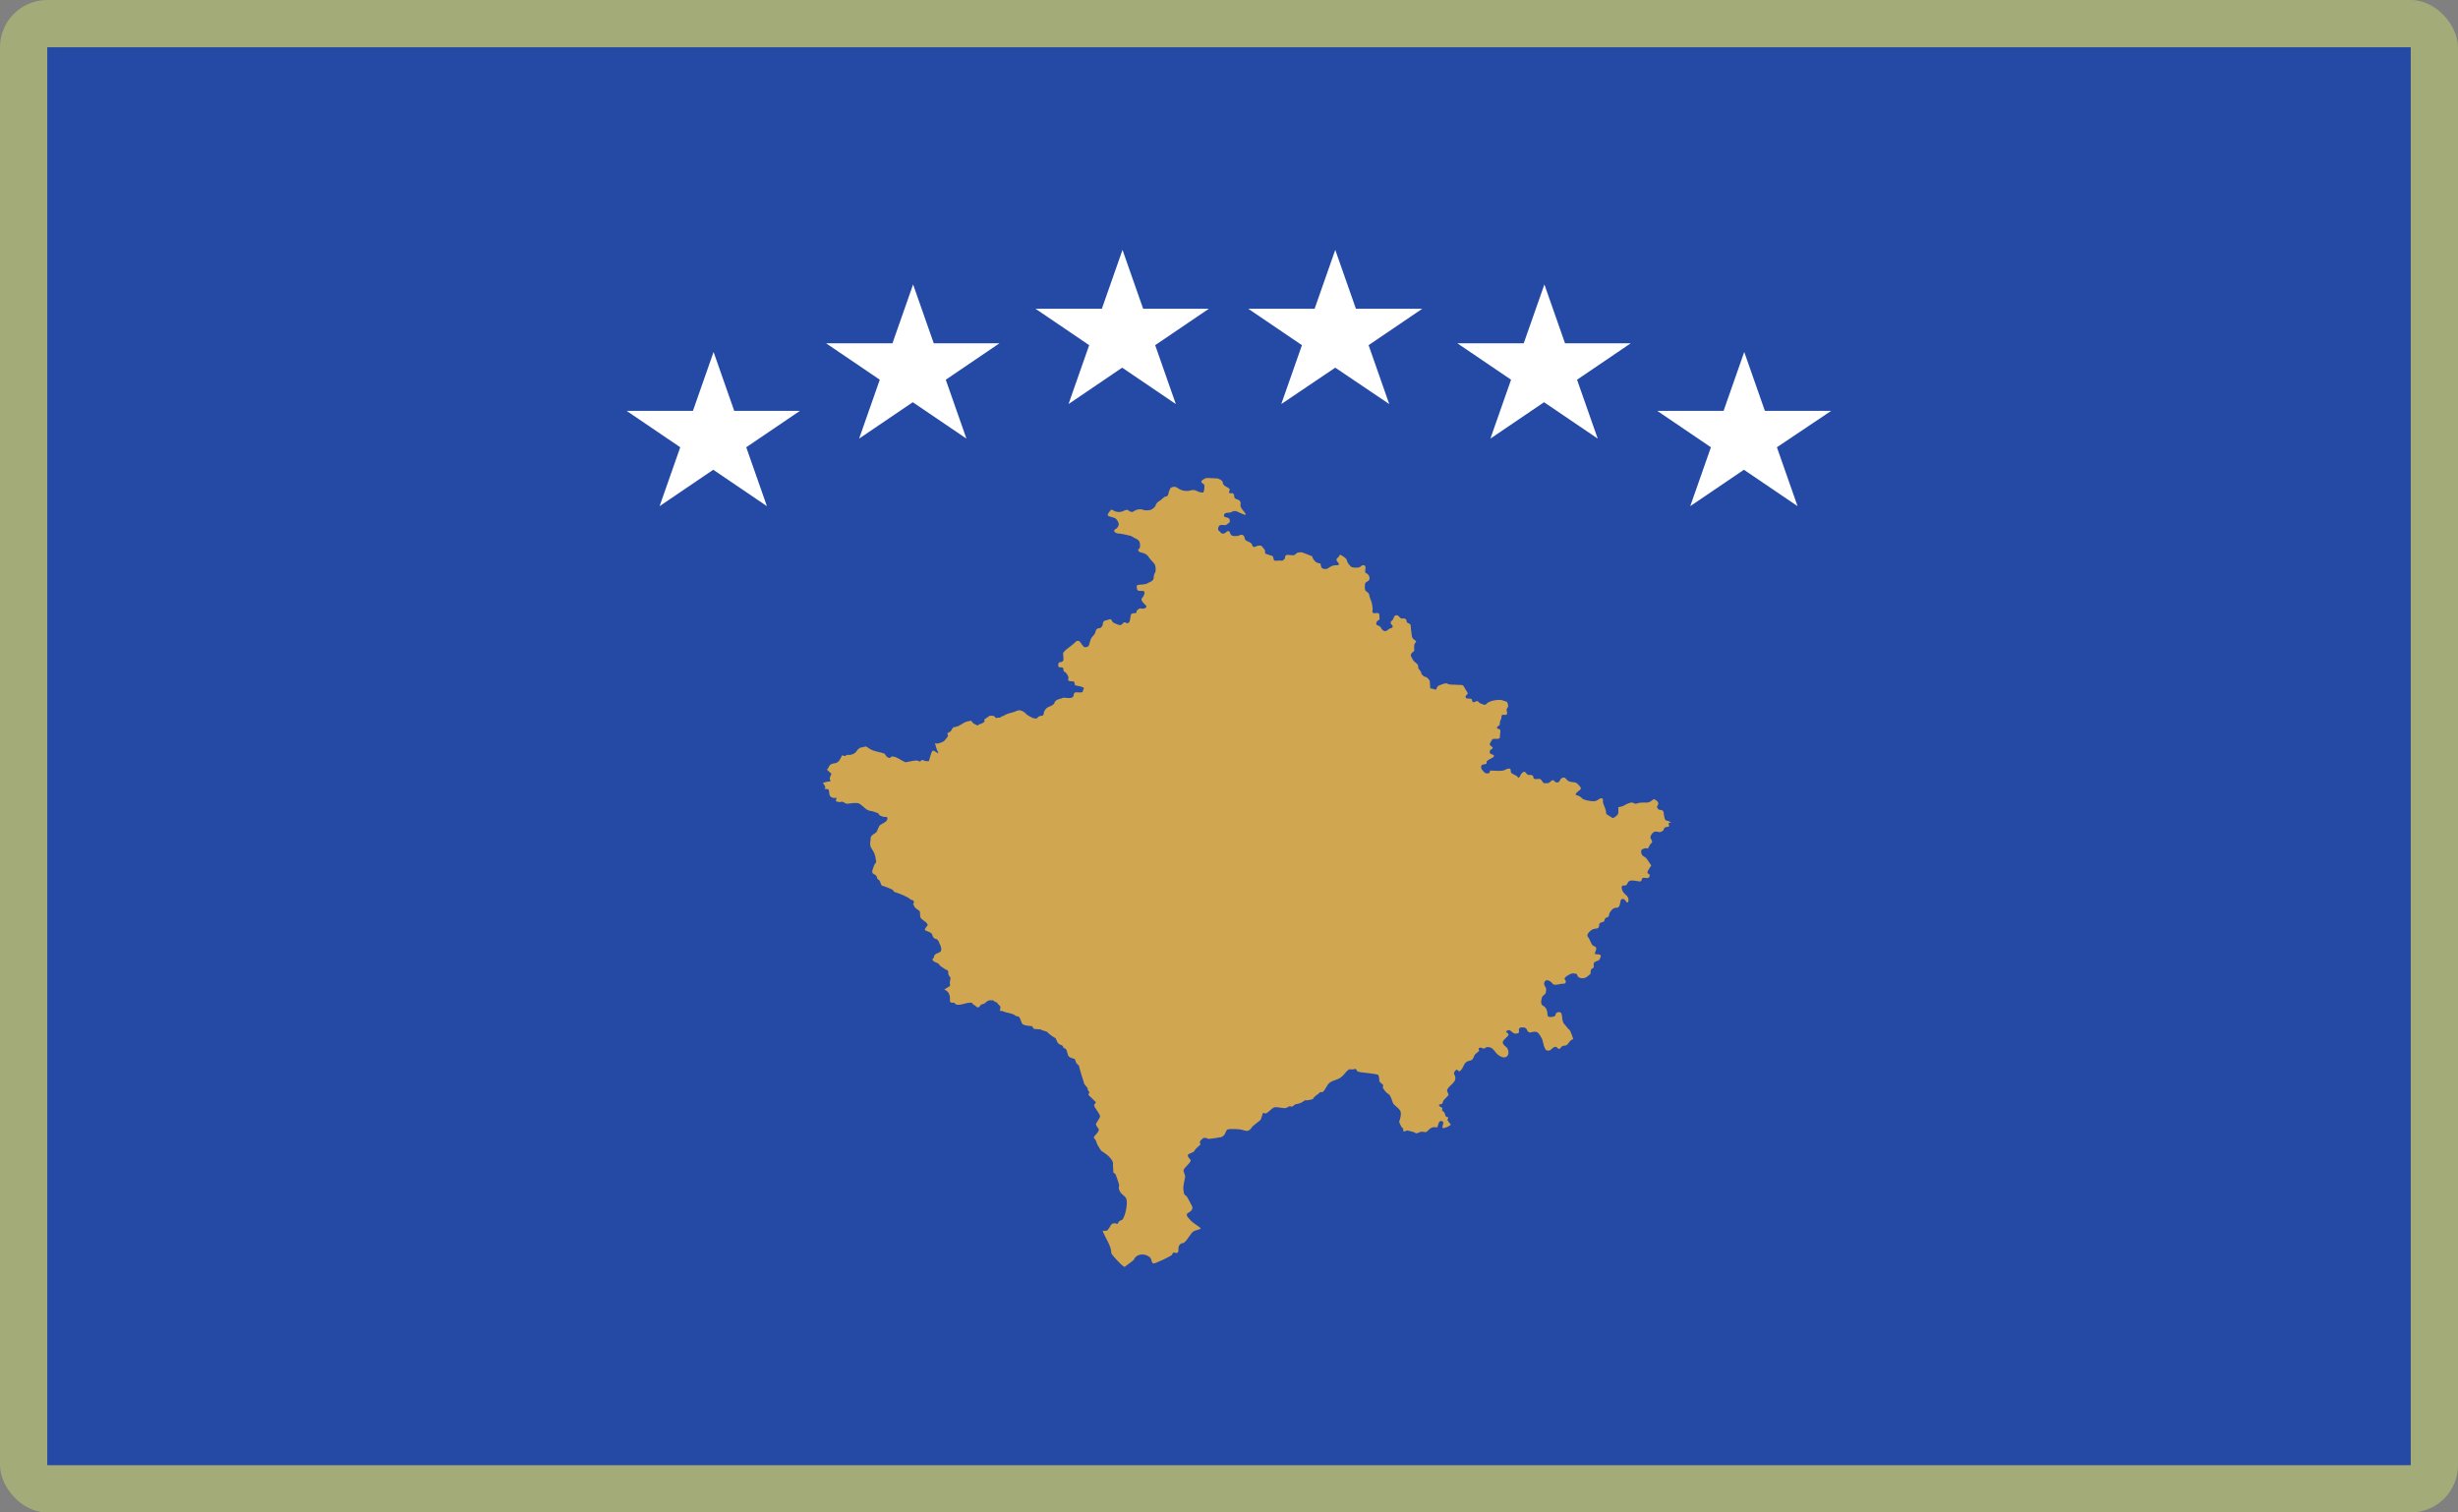 <?xml version="1.0" encoding="UTF-8"?>
<svg id="Layer_2" data-name="Layer 2" xmlns="http://www.w3.org/2000/svg" viewBox="0 0 520 320">
  <rect x="0" y="0" width="520" height="320" fill="#808080" stroke="none"/>
  <defs>
    <style>
      .cls-1 {
        fill: #a3ab78;
      }

      .cls-1, .cls-2, .cls-3, .cls-4 {
        stroke-width: 0px;
      }

      .cls-2 {
        fill: #244aa5;
      }

      .cls-3 {
        fill: #d0a650;
      }

      .cls-4 {
        fill: #fff;
      }
    </style>
  </defs>
  <g id="_500x300_Background" data-name="500x300 Background">
    <rect class="cls-1" width="520" height="320" rx="10" ry="10"/>
  </g>
  <g id="Kosovo">
    <g>
      <rect class="cls-2" x="10" y="10" width="500" height="300"/>
      <path class="cls-3" d="m353.14,173.77c-.91-.2-.91-.33-.98-.65-.07-.26-.2-.78-.2-1.11s-.2-.65-.72-.65-.85-.65-.59-.91.26-.72-.2-1.04-.39-.52-1.04,0-1.24.39-1.57.39-.98,0-1.3.13-.72.2-1.04-.07-1.63.33-1.96.59c-.33.2-1.17.33-1.17.33v1.11c0,.33-.2.59-.72.98-.59.39-.52.13-1.24-.26s-.65-.52-.65-.85-.39-1.24-.39-1.24c0,0-.33-.65-.26-1.17.07-.59-.52-.59-1.04-.13-.59.39-.98.33-1.5.26s-1.57-.2-1.89-.59c-.33-.33-.65-.52-1.17-.65s.2-.72.72-1.11c.59-.39-.26-.98-.52-1.3s-.85-.33-1.24-.39-.72-.07-1.17-.65c-.39-.59-1.17-.13-1.3.33-.2.52-.85.59-1.17.13-.33-.39-.65-.07-.91.2s-.59.26-.91.26-.39.07-.65-.26-.33-.72-.91-.65-1.04.07-1.04-.26-.2-.59-.65-.59-.52.13-.91-.39c-.39-.59-.91-.07-1.17.39-.26.52-.33.85-.65.39-.33-.39-.39-.2-.85-.52-.39-.26-.59-.2-.59-.85s-.91-.26-1.24-.07-.91.2-1.3.2-1.83-.07-1.83-.07c0,0,0,.59-.39.59s-.59.13-1.17-.59-.33-1.24.2-1.3.65-.07.65-.52c0-.39.85-.65,1.24-.91s.52-.52-.2-.72c-.65-.2-.39-.91-.07-1.04s.52-.33-.07-.72c-.59-.33.07-.91.2-1.24.07-.33.59-.26,1.17-.26s.52-.33.52-.33c0,0,.07-.65.07-.91s.2-.78-.33-.85c-.52-.07-.39-.39-.07-.65.33-.2.33-.13.33-.65s.33-.65.33-1.17c0-.59.33-.59.65-.52s.65,0,.52-.65c-.2-.65,0-.59.2-.98s-.2-1.11-.2-1.11c0,0-.65-.26-1.17-.39s-1.83.13-1.83.13c0,0-.98.26-1.24.59-.26.26-.39.39-.85.2-.39-.2-.72-.2-.91-.52-.2-.26-.39-.2-.85,0-.39.2-.52-.07-.52-.39s-.52-.33-.98-.33c-.52,0-.52-.59-.07-.85.39-.26-.33-.91-.59-1.5s-.65-.52-.65-.52c0,0-1.57-.07-1.89-.07s-.72,0-1.04-.2-.98.07-1.3.2c-.33.13-.85.2-.98.78-.2.59-.52.07-.98.07-.52,0-.39-.2-.39-.2,0,0-.07-.91-.07-1.24s-.52-.98-.91-1.04-.91-.52-.91-.85-.65-.85-.65-1.17.07-.59-.59-1.04c-.65-.52-.59-.78-.85-1.17-.26-.39-.07-.78.33-1.04s.26-.39.26-.72c0-.26-.07-.85.2-1.17s.33-.39-.2-.72-.52-1.04-.52-1.04c0,0-.2-1.3-.2-1.89s-.85-.52-.85-.85-.2-.72-.59-.72-.52.2-1.04-.39c-.59-.65-1.04,0-1.04,0,0,0-.2.72-.52.91s-.26.59.07.91.07.59-.26.65-.39.2-.85.52-1.04-.2-1.17-.52c-.07-.26-.39-.52-.85-.65-.39-.13-.2-.85.26-1.04.39-.2.2-.39.2-.98s-.2-.59-.91-.52-.59-.39-.52-.72-.2-1.57-.2-1.57c0,0-.52-1.24-.52-1.57,0-.26-.26-.52-.65-.78-.39-.26-.26-.85-.26-1.3,0-.52.2-.59.65-.85.52-.26.39-1.24-.2-1.57-.59-.26-.39-.33-.33-1.17s-.72-.72-1.04-.33c-.33.33-1.37.26-1.83.13-.39-.13-1.04-1.11-1.04-1.37s-.39-.65-.72-.85-.85-.65-.91-.2c-.07.39-.59.39-.59.85,0,.39.52.65.52.91s-.33.26-.85.26-1.04.33-1.5.65c-.39.26-1.17.13-1.3-.13-.2-.26-.26-.91-.26-.91,0,0-.91,0-1.37-.72-.52-.72-.33-.78-.33-.78,0,0-1.5-.59-2.02-.78s-1.3-.07-1.57.33-1.17.13-1.57.13-.65.13-.65.59c0,.39-.59.65-.59.65,0,0-.72-.07-1.17,0-.39.07-.65-.07-.65-.33s-.2-.65-.2-.65l-1.57-.52-.07-.72s-.39-.59-.65-.85-.91-.13-1.3.07c-.39.2-.65.07-.72-.26s-.33-.52-.72-.72c-.39-.2-.85-.26-.91-.85s-.59-.78-.98-.59c-.39.2-.59.2-1.04.2s-.85,0-1.04-.65c-.26-.65-.59-.39-.98-.07s-.85.26-1.04-.07c-.26-.33-.52-.26-.52-.72,0-.39.2-.85.72-.85s.85.2,1.17-.13.59-.2.59-.72-.26-.65-.91-.78-.26-.91.2-.91c.39,0,.98-.13.98-.13,0,0,.26-.2.65-.26s.65.13,1.83.65.26-.52.26-.52c0,0-.52-.59-.65-.91-.2-.33-.07-.59-.07-.91s-.26-.65-.72-.78c-.52-.13-.65-.33-.65-.72s-.2-.65-.65-.59c-.52.07-.52-.2-.33-.59.2-.33-.33-.59-.72-.78-.39-.2-.72-.52-.72-.91s-.85-.85-1.3-.85c-.52,0-.91-.07-1.57-.07s-.65-.07-1.3.33-.26.72.07.91.2.72.2.98-.2.85-.2.85c0,0-.85,0-1.37-.33-.59-.33-1.17-.2-1.57-.07-.39.13-1.24,0-1.24,0,0,0-.72-.13-1.3-.59-.59-.46-1.37-.13-1.5.07-.07.2-.39.78-.39,1.04s-.2.72-.59.72-.91.72-1.3.91-.85.72-.85.98-.65.78-.98.91c-.33.13-1.3.2-1.7,0s-1.3-.13-1.83.26-.91.13-1.24-.13c-.33-.26-.59-.07-1.24.2s-1.5.13-1.96-.2c-.52-.33-.59,0-.98.52s-.2.72.72.91,1.04.59,1.3,1.04c.26.52.07,1.11-.59,1.5-.65.33,0,.91.59.91s2.68.52,2.68.52l1.17.65s.78.2.78,1.3-.39.59-.39,1.04c0,.39.52.52,1.11.65.59.2.98.59,1.11.85s.72.85,1.11,1.3c.39.39.39,1.3.33,1.76-.13.39-.39.52-.39,1.3s-.98.91-1.3,1.17-1.3.26-1.89.33-.39.46-.33.91c.07.52.78.33,1.3.39s.26.91-.2,1.44c-.52.52.39,1.24.78,1.63s-.39.78-.91.65-.52.07-.91.33.13.65-.59.65-.78.33-.78.33c0,0-.13.65-.2,1.17-.13.52-.39.78-.85.52-.46-.26-.59.13-.91.39-.26.26-.85,0-1.3-.2-.39-.2-.59-.2-.78-.65-.2-.52-.52-.2-1.11-.07-.59.07-.78.39-.78.78,0,.33-.33.91-.78.91s-.72.33-.78.78-.39.65-.78,1.17-.46,1.5-.65,1.76c-.13.26-.85.46-1.04.2-.26-.26-.39-.39-.72-.91-.26-.52-.91-.33-1.04-.07-.2.26-2.02,1.63-2.02,1.63l-.59.65s0,.85.07,1.24-.2.72-.59.72c-.46,0-.52.33-.52.72s.2.39.59.39c.46,0,.52.2.52.59s.46.39.59.65c.13.26.39.46.46.85.07.39-.39.78.46.85s.78,0,.85.52c.07.52,0,.26,1.24.59s.52.52.52.91-.39.39-1.17.33-.72.26-.78.59-.2.72-1.44.59c-1.24-.13-.78.07-1.24.13-.46.07-1.3.39-1.37.85-.07.46-.91.78-.91.78,0,0-.59.2-.91.52-.26.33-.46.65-.46.91s-.07.59-.46.59-.78.2-.91.46c-.2.26-.98,0-.98,0,0,0-1.24-.59-1.44-.91-.26-.33-.98-.72-1.37-.72s-1.04.33-1.04.33c0,0-1.11.33-1.37.39-.33.07-1.17.59-1.17.59l-.07-.07c-.2,0-.33.39-.52.33s-.59.07-.78.07c-.2-.07-.2-.33-.39-.39-.33-.13-.65-.07-.98-.07-.13.07-1.04.72-1.11.78-.07.13.13.33.07.39-.07.2-.85.65-1.11.59-.13.07-.2.2-.33.26s-1.04-.46-1.11-.59l-.26-.39c-.07,0-.33.07-.46.07-1.3.13-1.83,1.17-3.26,1.3-.39.2-.39.59-.65.85-.2.2-.59.33-.65.39-.13.13.13.52.07.65,0,.07-.72.98-.78.98-.33.33-.91.46-1.37.59-.2.07-.59-.13-.59-.07,0,.13.39,1.44.52,1.63,0,.07.33.52.07.46-.2-.07-.78-.59-1.04-.52-.39.13-.78,2.22-.85,2.22-.85.07-.85-.13-1.44-.26-.13,0-.33.39-.52.33s-.39-.2-.59-.2c-.13-.07-1.57.2-1.83.26-.2.07-.52.13-.65.07-.85-.33-1.57-1.04-2.48-1.17-.85-.13-.33.59-1.24.13-.33-.13-.39-.59-.72-.78-.26-.13-1.89-.46-2.35-.65-.65-.2-1.17-.72-1.5-.85-.33.13-1.04.2-1.3.33-.91.59-.52,1.17-2.15,1.5l-.33-.07c-.2.07-.46.13-.59.26-.2.07-.39-.07-.52-.13l-.2.07c-.07.26-.33.59-.39.78-.85,1.5-1.83.2-2.48,1.83-.07.13-.26.26-.26.39.33.2.46.52.85.72l.07.13c-.13.33-.39.78-.33,1.11,0,.13.2.33.13.46-.2,0-1.5.2-1.57.39,0,.07.65.78.46,1.04l-.13.07c0,.07,0,.13.07.13.2,0,.65,0,.78.13.26.59-.13,1.5.98,1.76.26.07.52-.07.72,0,0,.13-.26.59-.13.72,1.3.39.85-.07,1.44.13.46.13.46.39.98.39.85-.07,1.37-.26,2.22-.13.65.13,1.37,1.11,2.02,1.44.33.2.85.2,1.24.33.26.07.65.26.98.33l.13.13c0,.13.13.2.2.33.26.07.65.33.78.33.26.07.59-.07.85.13.13.2-.07.59-.2.78-.13.2-.98.59-1.24.78-.39.26-.59,1.17-.85,1.57-.13.13-.59.39-.78.52,0,.07-.2.2-.2.2-.33.33-.2.52-.26.91-.33,1.76.33,1.63.85,3,.2.39.2,1.04.33,1.5.07.26-.26.52-.39.78-.07.13-.46,1.3-.46,1.37,0,.13.13.33.07.39.52.33.98.46.98,1.11,0,0,.52.39.59.59.13.2.26.91.52.98.13-.07,1.83.65,2.09.78s.2.39.52.52c1.3.46,2.48.85,3.46,1.63.13.07.39.07.52.2.07.2.2.52-.07.65v.13c.13.07.26.52.33.59.2.33.91.65,1.04.85.2.39-.07,1.24.39,1.63.26.26,1.44.91,1.3,1.37-1.17,1.37-.39.91.72,1.63.39.2.2,1.24,1.24,1.3.2.13.2.33.39.46.13.52.46.91.52,1.44.2,1.11-.85.85-1.37,1.44-.13.13-.13.39-.2.59-.07.13-.26.13-.26.33-.07.46.98.72,1.24.91.13.07.2.2.26.33.33.39.85.59,1.24.91.13,0,.46.2.52.26.13.26,0,.59.13.85.07.26.33.39.39.65.07.2-.13.78-.13,1.11,0,.2.13.52,0,.65-.39.26-.78.46-1.17.72,1.7.72,1.04,2.48,1.24,2.61.33.33.59.07.98.26.52,1.04,2.87-.46,3.72,0,.13.39.33.33.59.52.13.13.2.26.39.33.52.26.59-.33.91-.52.2-.13.52-.13.72-.26.65-.59.78-.72,1.76-.65.39.2.13.26.72.39.26.2.46.59.85.91,0,.33,0,.52-.13.85,0,.13.59.07.78.2.65.33,2.15.39,2.61.98.13,0,.2,0,.26.07.72-.2.78,1.3,1.17,1.63.52.39,1.44.33,2.02.46.07,0,.2.46.33.52.13.07,1.17.13,1.44.13.33.26.98.33,1.37.52.13.07.2.13.26.26.52.46,1.04.78,1.63,1.17.46,1.57,1.11,1.17,1.44,1.57.13.13.07.33.2.39.2.13.39.13.52.33.26.39.33,1.24.52,1.44.2.33,1.3.59,1.3.59.13.2.2.59.33.85.13.2.46.39.59.65,0,.2.98,3.46,1.11,3.78.2.33.59.65.72.98s-.2.2.2.52c.39.39-.2.65,0,.85.2.26,1.3,1.24,1.5,1.5.13.2-.39.39-.33.72.13.59,1.24,1.76,1.24,2.28,0,.39-.72,1.24-.85,1.57-.13.33.52.98.59,1.17.07.65-1.11,1.44-1.04,1.76,0,.2.33.39.39.59.2.39.2.65.46,1.11.26.39.46.78.72,1.11.13.13,1.96,1.04,2.48,2.48-.07.13.07,1.96.07,2.09,0,.07.39.26.46.39s.65,1.76.72,2.09c.13.33-.13.72,0,1.04.39,1.17.91,1.11,1.44,1.83.59.78-.07,3.78-.65,4.57-.07.13-.33.2-.52.26-.39.2-.39.46-.59.72-1.63-.59-1.37.85-2.28,1.44h-.85c.52,1.5,1.83,3.13,1.83,4.7.13.46,1.17,1.44,1.5,1.83.2.2.98,1.04,1.3,1.11.13,0,.33-.26.46-.33.46-.33.91-.65,1.37-1.04.26-.2.26-.52.52-.72.85-.78,2.09-.65,2.94,0,.2.13.39.52.39.65s.2.65.39.72c.33.13,3.59-1.5,3.91-1.76.13-.13.2-.52.39-.52.33-.13.59.26.91-.07.2-.2.07-.98.2-1.3.52-.91.85-.46,1.24-.85.65-.59,1.17-1.7,1.83-2.28.26-.2,1.63-.46,1.57-.65,0-.13-1.7-1.24-1.96-1.5-.2-.2-.39-.46-.59-.65-1.3-1.44.98-.91.78-2.41-.07-.2-1.11-2.15-1.24-2.28-.13-.13-.39-.2-.46-.39-.07-.07-.2-.91-.2-1.04-.07-.78.26-1.83.39-2.68,0-.33-.46-1.17-.33-1.44.33-.65,1.3-1.3,1.5-1.96.07-.2-.78-.72-.59-1.24.07-.13,1.04-.52,1.17-.59.13-.07.2-.2.26-.33.2-.39.91-.91,1.24-1.24,0,0-.13-.2-.13-.26v-.33c0-.2.59-.72.78-.78.52-.13.98.2,1.04.2.85-.07,1.57-.2,2.35-.33,1.37-.13,1.17-1.63,1.76-1.7.52-.13,2.28-.07,2.87.07.33.07.78.26,1.11.26.26,0,.52-.13.72-.33.26-.2.33-.46.52-.65.13-.13,1.7-1.37,1.7-1.37.13-.26.39-1.3.52-1.5.26.07.39.2.65.13.33-.13,1.3-1.11,1.63-1.24.59-.2,1.76.2,2.48.13.33-.07.52-.33.85-.39.2,0,.52.13.59.07.2-.13.26-.26.46-.39.07-.07.26-.13.39-.13,1.37-.26,1.37-.65,1.76-.78.2-.07.59,0,.85-.07l.85-.2c.13-.07.07-.26.2-.33.39-.46.98-.72,1.37-1.17.07-.07.39.13.59-.07.52-.46.85-1.44,1.3-1.83.78-.65,1.63-.59,2.41-1.17.78-.52.98-1.17,1.76-1.7.2-.13.46,0,.65,0,.26,0,.52-.13.78-.13.07,0,.26.39.33.46.26.2.52.2.85.26.59.07,3.13.33,3.52.52.33.2.26,1.11.33,1.37.13.33.52.46.72.72.2.26-.07.52,0,.65.26.46.72,1.11,1.24,1.37.46.33.72,1.44.91,1.89.33.59,1.5,1.17,1.63,1.89s-.13,1.44-.33,2.09c0,.07.46,1.04.52,1.11.59.33.2.78.46.91.13.07.59-.26.78-.2.39.13,1.11.2,1.44.39.2.07.26.2.46.2.33,0,.72-.33,1.04-.33.33-.07.78.13.98.07.33-.07.85-1.04,1.7-1.04.13,0,.65.07.72,0,.13-.13.2-1.3.72-1.3,1.24,0-.2,1.5.59,1.5.26,0,1.57-.52,1.5-.78,0,0-.65-.78-.65-.91-.13-.33.2-.26.13-.52-.13-.26-.39-.07-.46-.2-.46-.78.07-.52-.85-1.37-.07-.07.2-.33,0-.52-.13-.13-.72-.33-.65-.59.07-.2.52-.13.65-.26.13-.13.2-.46.26-.65.07-.13.85-.85,1.04-1.11.26-.33-.39-.78-.2-1.24.52-1.11,2.35-1.63,1.5-3.2-.13-.2-.07-.33,0-.52.07-.07.13-.2.2-.26.39-.65.65.33.98.07.65-.52.72-1.24,1.17-1.76.52-.52.85-.33,1.3-.59.52-.39.39-.78.78-1.24.13-.13.78-.65.78-.65.13-.26-.33-.59.2-.72.33-.07.59.2.85.2.33-.07.39-.33.72-.33,1.3-.07,1.5,1.11,2.35,1.7,1.5,1.11,2.54.13,1.96-1.3-.2-.52-.98-.72-1.04-1.37-.07-.46.91-1.11,1.17-1.5.26-.52-.78-.65-.39-.91,1.04-.78,1.04.91,2.41.46.72-.26-.52-1.3,1.17-1.24.85.07.59.65,1.17,1.04.33.2,1.44-.52,2.02.2.2.2.65.98.78,1.24.13.39.46,2.22.91,2.35.91.33.98-.39,1.63-.65.72-.33.59.52,1.17.33.26-.13.26-.39.52-.52.26-.2.59-.07.85-.2.52-.2.72-1.17,1.5-1.3,0,0-.52-1.76-.85-2.02-.33-.2-.65-.78-1.04-1.17-.39-.39-.39-.91-.52-1.89-.07-.98-1.24-.72-1.3-.2s-.59.59-1.17.59-.59-.39-.59-.85c0-.39-.26-1.17-.85-1.5-.59-.26-.52-1.04-.39-1.37.07-.33.07-.59.39-.85s.52-.26.59-1.11c.07-.85-.59-.78-.39-1.63s1.3-.39,1.7.2c.39.65,1.7,0,2.28.07s.72-.52.39-.85.39-.78.39-.78c0,0,.59-.39.98-.52.39-.07,1.17-.07,1.24.33s.2.39.59.59c.39.13,1.04.13,1.57-.33.52-.52.65-.33.65-.78,0-.39,0-.72.39-.91s.26-.2.26-.78.26-.59.72-.78c.52-.2.52-.26.72-.78.26-.52-.2-.65-.85-.65s-.2-.39-.07-.98-.26-.65-.65-.85-.65-1.3-.98-1.7c-.33-.33-.26-.65,0-.98s.72-.85,1.57-.91.65-.65.72-.98,1.04-.52,1.04-.52c0,0,.07-.78.52-.85.39-.07.52-.33.52-.65,0-.26.39-.78.65-1.04s.52-.39,1.04-.39.65-.85.72-1.37c.07-.59.72-.65,1.04-.13s.65.59.65-.13-.52-1.04-.52-1.04c0,0-.59-.52-.72-.85-.2-.33-.39-1.24.2-1.17s.65-.13.98-.72,1.57-.26,2.02-.2.72.2.85-.33c.07-.59.65-.33,1.17-.33s.72-.78.26-.91c-.52-.13,0-.85.2-1.17s.39-.59.39-.59l-.72-1.04s-.2-.52-.85-.85-.72-1.3-.39-1.5c.33-.13.72-.39,1.04-.2.33.2.52-.85.85-1.04.33-.2.33-.52,0-.98-.33-.52.2-1.04.39-1.3.26-.26.72-.26.72-.26l.72.13s.72-.13.85-.52c.07-.33.26-.59.72-.59.52,0,.52-.26.33-.65s1.17-.13.26-.39Z"/>
      <path class="cls-4" d="m300.88,65.33l-11.35,7.7,4.37,12.46-11.42-7.7-11.42,7.7,4.37-12.46-11.35-7.7h14.03l4.37-12.46,4.37,12.46h14.03Zm30.21,7.31l-4.37-12.46-4.37,12.46h-14.03l11.35,7.7-4.37,12.46,11.35-7.7,11.35,7.7-4.37-12.46,11.35-7.7h-13.9Zm56.31,14.29h-14.03l-4.37-12.46-4.37,12.46h-14.03l11.35,7.7-4.37,12.46,11.35-7.7,11.35,7.7-4.37-12.46,11.48-7.7Zm-145.56-21.6l-4.37-12.46-4.37,12.46h-14.03l11.35,7.7-4.37,12.46,11.35-7.7,11.35,7.7-4.37-12.46,11.35-7.7h-13.9Zm-44.3,7.31l-4.37-12.46-4.37,12.46h-14.03l11.35,7.7-4.37,12.46,11.35-7.7,11.35,7.7-4.37-12.46,11.35-7.7h-13.9Zm-42.21,14.29l-4.37-12.46-4.37,12.46h-14.03l11.35,7.7-4.37,12.46,11.35-7.7,11.35,7.7-4.37-12.46,11.35-7.7h-13.9Z"/>
    </g>
  </g>
</svg>